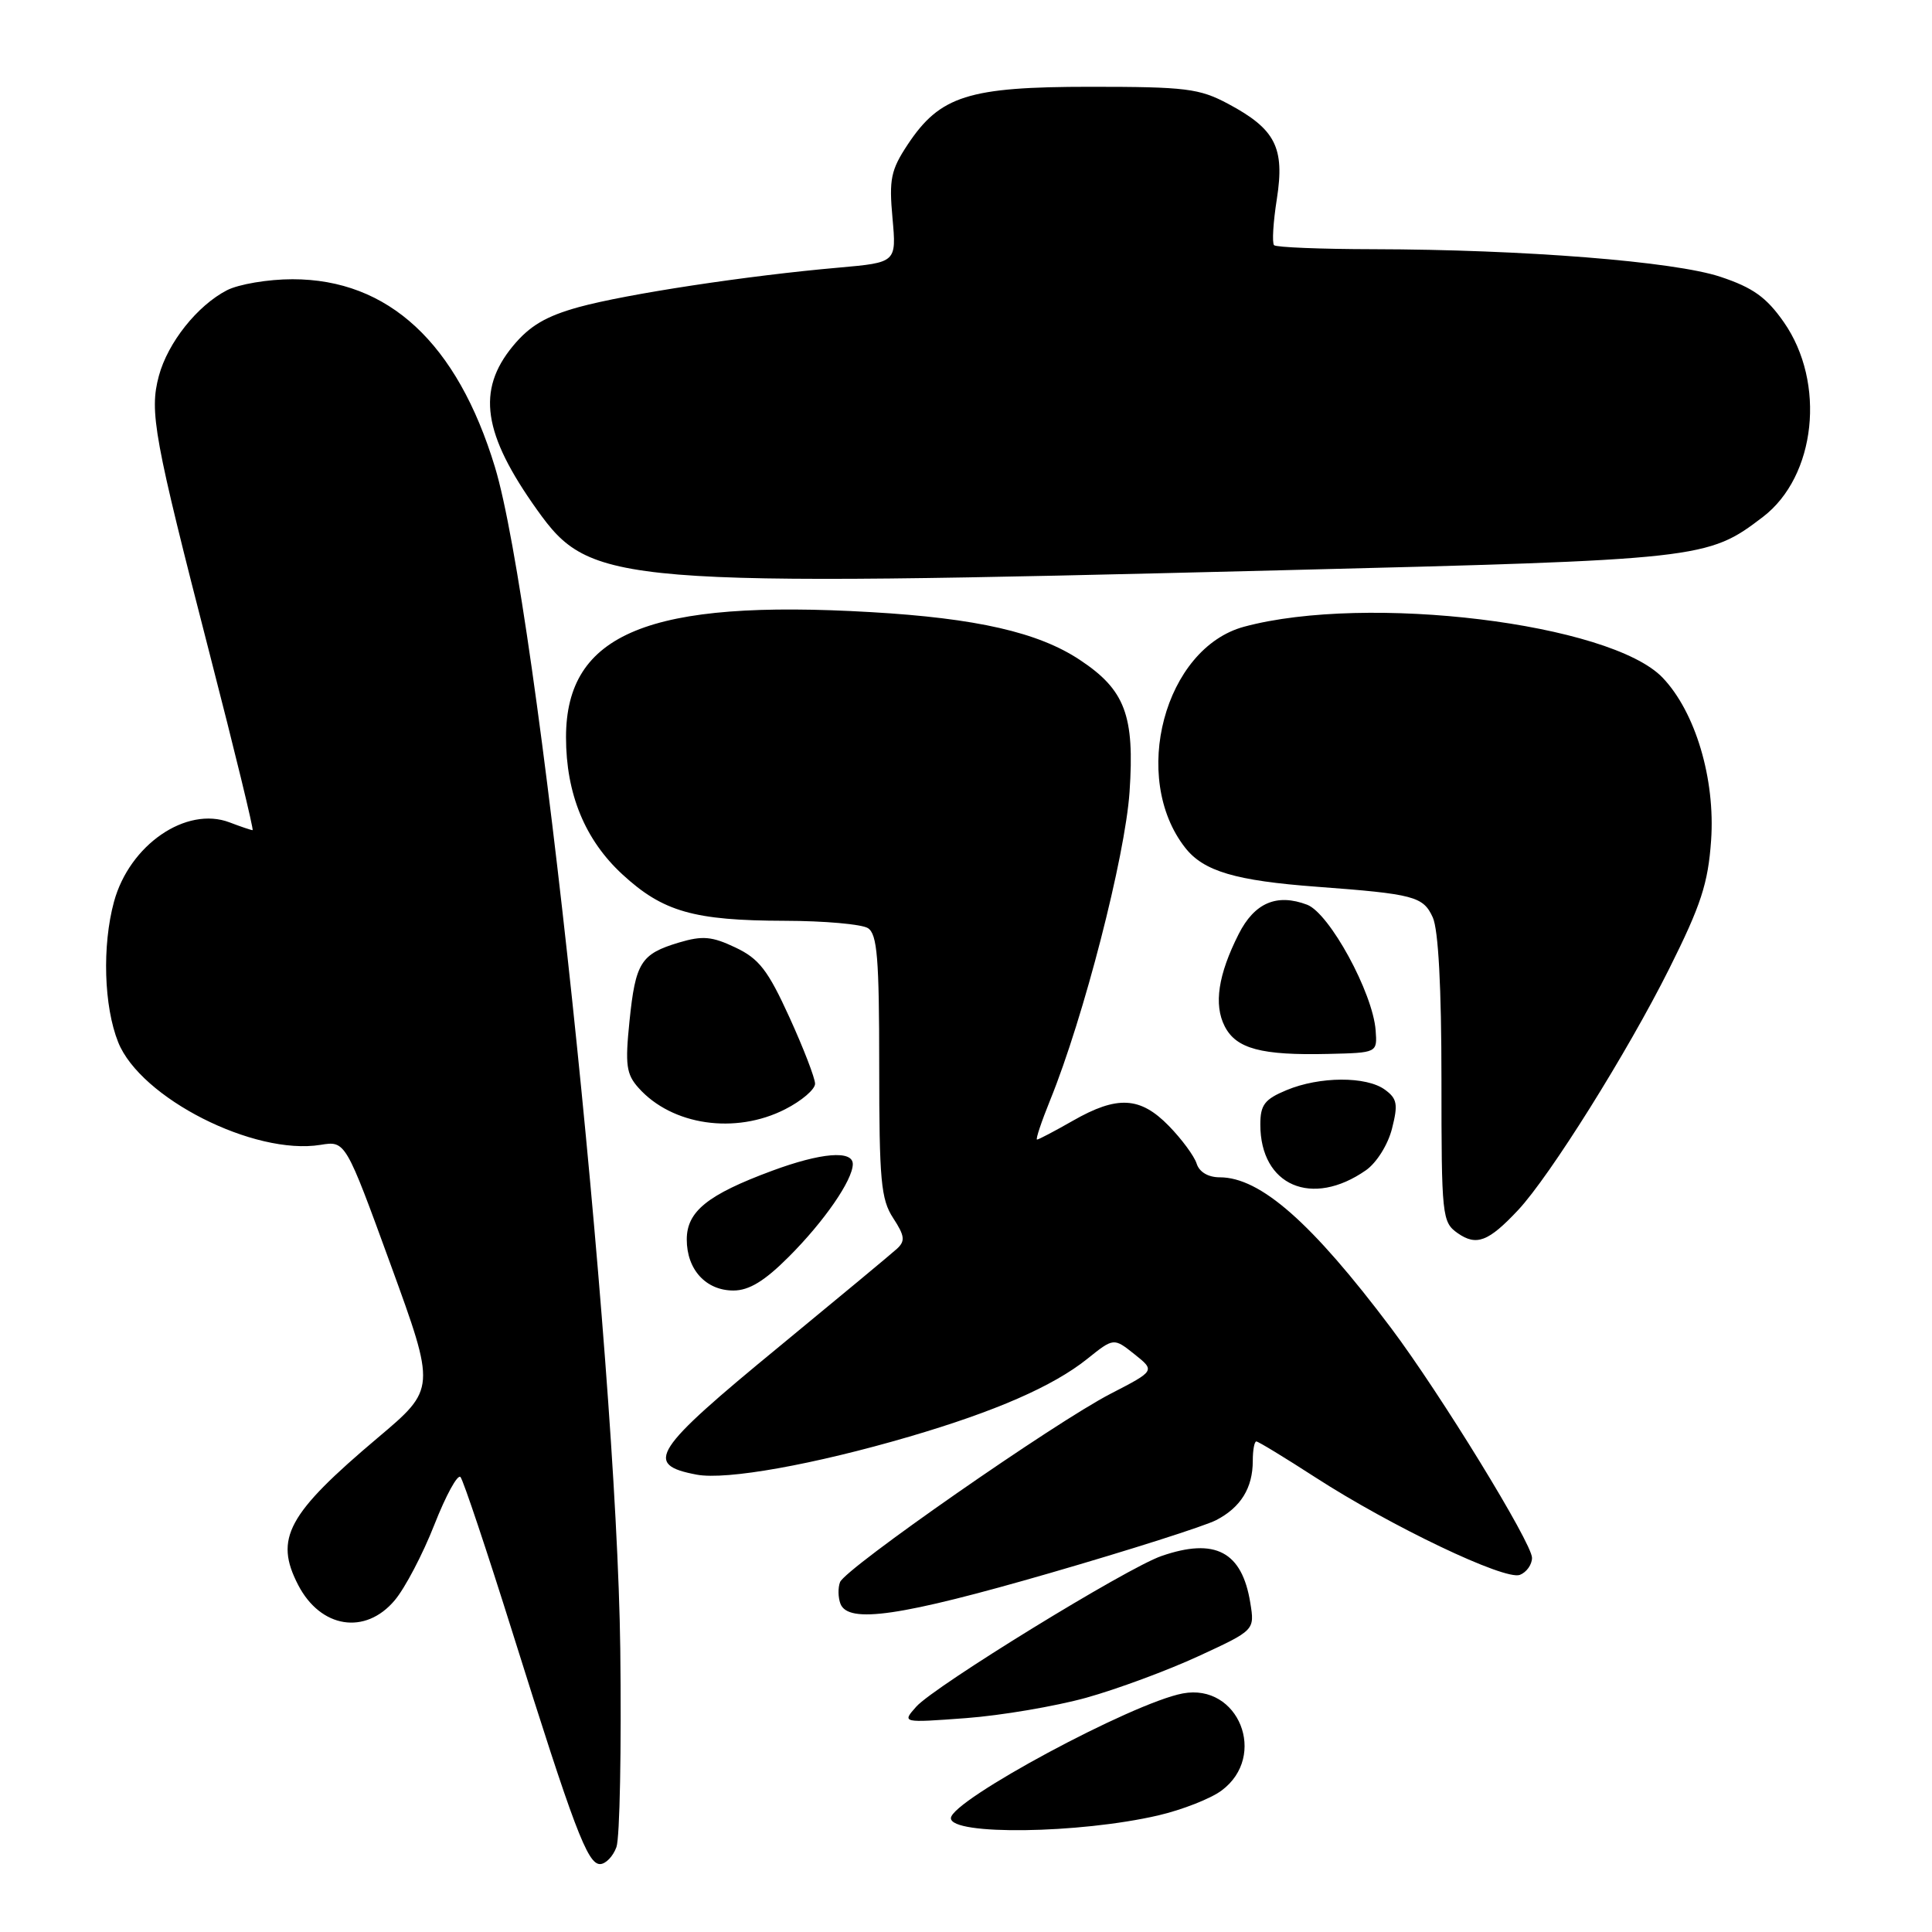 <?xml version="1.0" encoding="UTF-8" standalone="no"?>
<!DOCTYPE svg PUBLIC "-//W3C//DTD SVG 1.1//EN" "http://www.w3.org/Graphics/SVG/1.1/DTD/svg11.dtd" >
<svg xmlns="http://www.w3.org/2000/svg" xmlns:xlink="http://www.w3.org/1999/xlink" version="1.1" viewBox="0 0 256 256">
 <g >
 <path fill="currentColor"
d=" M 81.68 244.75 C 82.13 243.51 82.35 231.70 82.19 218.50 C 81.69 179.30 71.20 80.36 65.58 61.88 C 60.58 45.44 51.48 37.00 38.75 37.00 C 35.53 37.00 31.63 37.66 30.07 38.46 C 26.13 40.50 22.24 45.40 21.05 49.81 C 19.77 54.57 20.39 57.93 27.81 86.75 C 31.11 99.54 33.65 110.00 33.47 110.00 C 33.28 110.00 31.91 109.54 30.42 108.97 C 24.67 106.78 17.15 111.95 15.10 119.50 C 13.52 125.32 13.76 133.35 15.66 138.10 C 18.62 145.50 33.66 153.13 42.47 151.70 C 45.78 151.16 45.78 151.16 51.77 167.59 C 57.75 184.02 57.75 184.02 50.07 190.50 C 38.07 200.63 36.32 203.86 39.51 210.02 C 42.48 215.75 48.40 216.69 52.30 212.05 C 53.67 210.43 56.03 205.92 57.56 202.02 C 59.09 198.13 60.64 195.29 61.02 195.72 C 61.39 196.15 64.52 205.50 67.97 216.50 C 76.04 242.22 77.84 247.00 79.50 247.00 C 80.25 247.00 81.23 245.99 81.68 244.75 Z  M 153.48 240.55 C 156.65 239.81 160.43 238.33 161.87 237.25 C 168.01 232.69 164.13 223.00 156.72 224.39 C 150.04 225.65 126.00 238.58 126.00 240.92 C 126.00 243.21 143.01 242.98 153.48 240.55 Z  M 143.93 224.96 C 148.02 223.82 154.72 221.34 158.81 219.45 C 166.26 216.01 166.26 216.01 165.67 212.38 C 164.57 205.59 161.01 203.72 153.90 206.18 C 149.32 207.76 123.81 223.44 121.41 226.14 C 119.50 228.29 119.50 228.29 128.00 227.66 C 132.68 227.31 139.84 226.09 143.93 224.96 Z  M 139.12 208.44 C 149.69 205.38 159.60 202.22 161.14 201.43 C 164.41 199.74 166.00 197.16 166.00 193.57 C 166.00 192.15 166.21 191.00 166.47 191.00 C 166.73 191.00 170.24 193.14 174.28 195.75 C 184.33 202.25 199.40 209.44 201.39 208.68 C 202.27 208.34 203.00 207.32 203.00 206.42 C 203.00 204.47 190.84 184.65 184.33 175.98 C 173.81 161.99 167.00 156.00 161.62 156.00 C 160.09 156.00 158.91 155.30 158.56 154.18 C 158.24 153.18 156.58 150.93 154.87 149.18 C 151.08 145.30 148.04 145.14 142.15 148.51 C 139.75 149.88 137.62 151.00 137.41 151.00 C 137.20 151.00 137.99 148.64 139.16 145.75 C 143.59 134.85 149.08 113.53 149.67 104.95 C 150.36 94.80 149.09 91.41 143.07 87.43 C 137.58 83.79 129.40 81.92 115.41 81.11 C 86.01 79.39 75.00 83.91 75.00 97.69 C 75.00 105.18 77.51 111.29 82.47 115.86 C 87.84 120.81 91.93 121.98 104.00 122.01 C 109.22 122.02 114.17 122.46 115.00 122.98 C 116.24 123.77 116.50 126.95 116.50 141.26 C 116.50 156.42 116.73 158.93 118.35 161.40 C 119.89 163.76 119.97 164.44 118.85 165.47 C 118.11 166.15 111.14 171.93 103.37 178.33 C 86.44 192.24 85.26 194.07 92.32 195.40 C 96.26 196.14 107.87 194.06 120.50 190.36 C 131.87 187.03 139.52 183.69 144.04 180.08 C 147.57 177.25 147.57 177.25 150.32 179.44 C 153.07 181.63 153.07 181.63 147.16 184.68 C 139.75 188.50 112.01 207.82 111.31 209.64 C 111.02 210.39 111.05 211.68 111.36 212.50 C 112.39 215.18 119.32 214.17 139.12 208.44 Z  M 104.52 166.53 C 109.21 161.84 112.99 156.37 113.00 154.25 C 113.00 152.38 108.79 152.73 102.29 155.14 C 93.76 158.30 91.00 160.52 91.00 164.24 C 91.00 168.23 93.54 171.00 97.18 171.00 C 99.25 171.00 101.31 169.75 104.52 166.53 Z  M 201.16 160.34 C 205.37 155.84 215.65 139.42 221.18 128.36 C 225.39 119.94 226.33 117.06 226.73 111.36 C 227.30 103.22 224.65 94.34 220.30 89.79 C 213.39 82.58 181.15 78.65 164.86 83.04 C 154.31 85.88 149.74 103.05 157.06 112.35 C 159.50 115.45 163.73 116.70 174.50 117.50 C 187.39 118.46 188.58 118.78 189.85 121.56 C 190.59 123.19 191.00 130.85 191.00 142.99 C 191.00 161.20 191.08 161.94 193.15 163.40 C 195.64 165.14 197.23 164.53 201.16 160.34 Z  M 181.00 155.06 C 182.41 154.07 183.92 151.66 184.45 149.54 C 185.27 146.32 185.13 145.57 183.51 144.39 C 181.05 142.59 174.85 142.62 170.47 144.45 C 167.56 145.66 167.00 146.40 167.00 149.01 C 167.00 157.11 173.84 160.06 181.00 155.06 Z  M 104.04 146.98 C 106.22 145.87 108.00 144.35 108.00 143.60 C 108.00 142.86 106.47 138.89 104.60 134.79 C 101.76 128.56 100.58 127.03 97.45 125.55 C 94.34 124.07 93.09 123.96 89.97 124.89 C 84.91 126.41 84.21 127.52 83.41 135.31 C 82.82 141.10 82.98 142.33 84.61 144.15 C 89.04 149.12 97.44 150.35 104.04 146.98 Z  M 182.28 136.54 C 181.92 131.56 176.16 121.01 173.20 119.88 C 169.18 118.36 166.23 119.62 164.13 123.77 C 161.41 129.15 160.81 133.12 162.28 135.99 C 163.80 138.97 167.13 139.86 176.00 139.65 C 182.50 139.50 182.50 139.50 182.28 136.54 Z  M 169.50 75.57 C 225.52 74.17 226.27 74.09 233.59 68.50 C 240.64 63.12 241.97 50.71 236.36 42.68 C 234.06 39.39 232.27 38.11 227.97 36.68 C 221.86 34.64 201.91 33.06 181.92 33.02 C 175.00 33.01 169.10 32.77 168.82 32.49 C 168.54 32.20 168.70 29.45 169.19 26.36 C 170.25 19.55 169.01 17.11 162.74 13.76 C 158.92 11.72 157.12 11.50 144.50 11.50 C 128.31 11.50 124.56 12.69 120.27 19.16 C 118.04 22.53 117.79 23.76 118.26 28.90 C 118.79 34.78 118.79 34.78 111.15 35.46 C 99.03 36.52 83.01 38.96 76.70 40.69 C 72.33 41.90 70.18 43.17 67.95 45.87 C 63.13 51.72 63.99 57.49 71.16 67.55 C 78.29 77.54 81.23 77.78 169.50 75.57 Z "/>
</g>
</svg>
